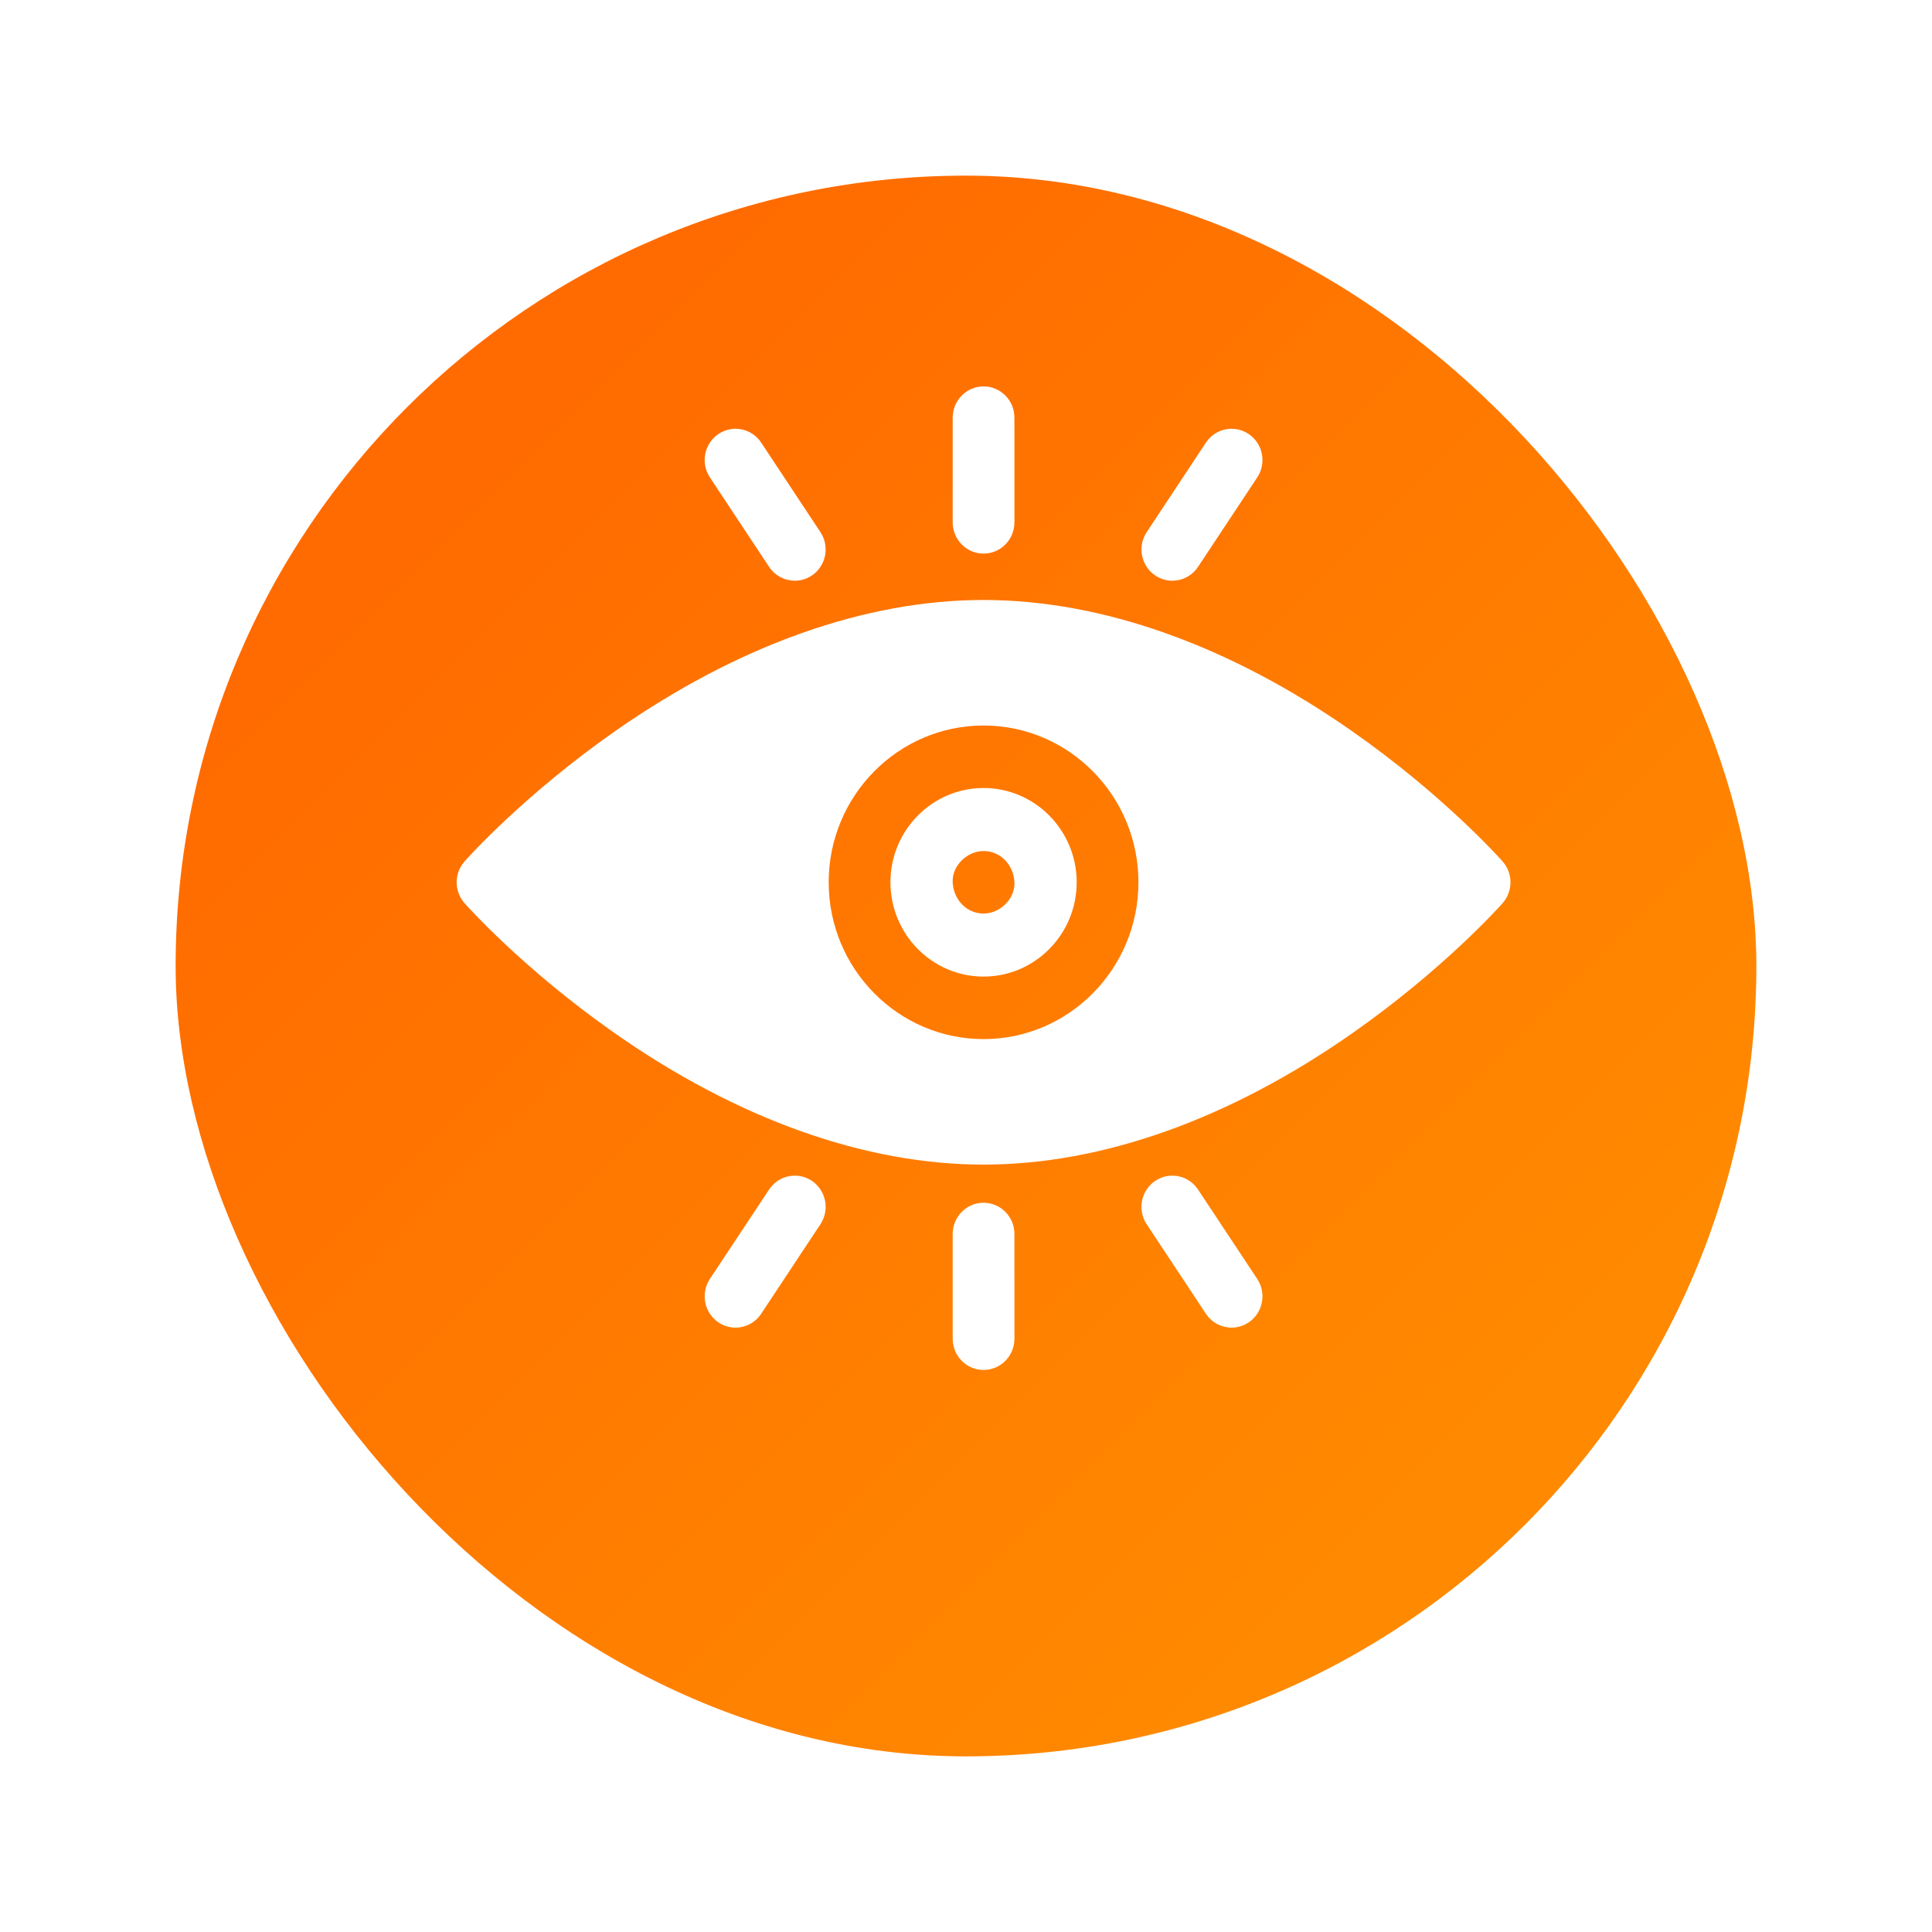 <svg width="55" height="55" viewBox="0 0 55 55" fill="none" xmlns="http://www.w3.org/2000/svg">
<g filter="url(#filter0_d)">
<rect x="5" y="2" width="45" height="45" rx="22.5" fill="url(#paint0_linear)"/>
</g>
<path d="M28 27.801C29.462 27.801 30.651 26.597 30.651 25.117C30.651 23.637 29.462 22.433 28 22.433C26.538 22.433 25.349 23.637 25.349 25.117C25.349 26.597 26.538 27.801 28 27.801ZM28 24.227C28.493 24.227 28.858 24.635 28.879 25.117C28.9 25.598 28.46 26.007 28 26.007C27.507 26.007 27.142 25.599 27.121 25.117C27.1 24.637 27.54 24.227 28 24.227Z" fill="white"/>
<path d="M42.776 24.524C42.709 24.447 41.096 22.637 38.485 20.811C34.994 18.37 31.368 17.08 28 17.08C24.632 17.08 21.006 18.37 17.515 20.811C14.904 22.637 13.291 24.447 13.224 24.524C12.925 24.861 12.925 25.373 13.224 25.711C13.291 25.787 14.904 27.597 17.515 29.423C21.006 31.864 24.632 33.154 28 33.154C31.368 33.154 34.994 31.864 38.485 29.423C41.096 27.597 42.709 25.787 42.776 25.711C43.075 25.373 43.075 24.861 42.776 24.524ZM28 20.654C30.431 20.654 32.409 22.656 32.409 25.117C32.409 27.578 30.431 29.581 28 29.581C25.569 29.581 23.591 27.578 23.591 25.117C23.591 22.656 25.569 20.654 28 20.654Z" fill="white"/>
<path d="M28 15.76C28.485 15.76 28.879 15.362 28.879 14.87V11.89C28.879 11.399 28.485 11 28 11C27.515 11 27.121 11.399 27.121 11.89V14.87C27.121 15.362 27.515 15.76 28 15.76Z" fill="white"/>
<path d="M21.895 16.138C22.065 16.394 22.343 16.532 22.626 16.532C22.794 16.532 22.965 16.483 23.115 16.381C23.518 16.108 23.626 15.555 23.355 15.147L21.669 12.6C21.399 12.192 20.853 12.083 20.45 12.357C20.047 12.63 19.939 13.183 20.209 13.591L21.895 16.138Z" fill="white"/>
<path d="M32.885 16.381C33.035 16.483 33.206 16.532 33.374 16.532C33.657 16.532 33.935 16.394 34.105 16.138L35.791 13.591C36.061 13.183 35.953 12.63 35.55 12.357C35.147 12.083 34.601 12.192 34.33 12.6L32.645 15.147C32.374 15.555 32.482 16.108 32.885 16.381Z" fill="white"/>
<path d="M28 34.24C27.515 34.24 27.121 34.639 27.121 35.13V38.111C27.121 38.602 27.515 39 28 39C28.485 39 28.879 38.602 28.879 38.111V35.13C28.879 34.639 28.485 34.24 28 34.24Z" fill="white"/>
<path d="M34.105 33.863C33.834 33.455 33.288 33.345 32.885 33.619C32.482 33.892 32.374 34.445 32.644 34.853L34.33 37.4C34.5 37.656 34.778 37.795 35.061 37.795C35.23 37.795 35.4 37.746 35.55 37.644C35.953 37.37 36.061 36.818 35.791 36.409L34.105 33.863Z" fill="white"/>
<path d="M23.115 33.619C22.712 33.345 22.166 33.455 21.895 33.863L20.209 36.409C19.939 36.818 20.047 37.37 20.45 37.644C20.6 37.746 20.77 37.795 20.939 37.795C21.222 37.795 21.5 37.656 21.669 37.4L23.355 34.853C23.626 34.445 23.518 33.892 23.115 33.619Z" fill="white"/>
<defs>
<filter id="filter0_d" x="0" y="0" width="55" height="55" filterUnits="userSpaceOnUse" color-interpolation-filters="sRGB">
<feFlood flood-opacity="0" result="BackgroundImageFix"/>
<feColorMatrix in="SourceAlpha" type="matrix" values="0 0 0 0 0 0 0 0 0 0 0 0 0 0 0 0 0 0 127 0"/>
<feOffset dy="3"/>
<feGaussianBlur stdDeviation="2.5"/>
<feColorMatrix type="matrix" values="0 0 0 0 1 0 0 0 0 0.42 0 0 0 0 0 0 0 0 0.3 0"/>
<feBlend mode="normal" in2="BackgroundImageFix" result="effect1_dropShadow"/>
<feBlend mode="normal" in="SourceGraphic" in2="effect1_dropShadow" result="shape"/>
</filter>
<linearGradient id="paint0_linear" x1="41.169" y1="38.79" x2="13.21" y2="10.831" gradientUnits="userSpaceOnUse">
<stop stop-color="#FF8900"/>
<stop offset="1" stop-color="#FF6B00"/>
</linearGradient>
</defs>
</svg>
